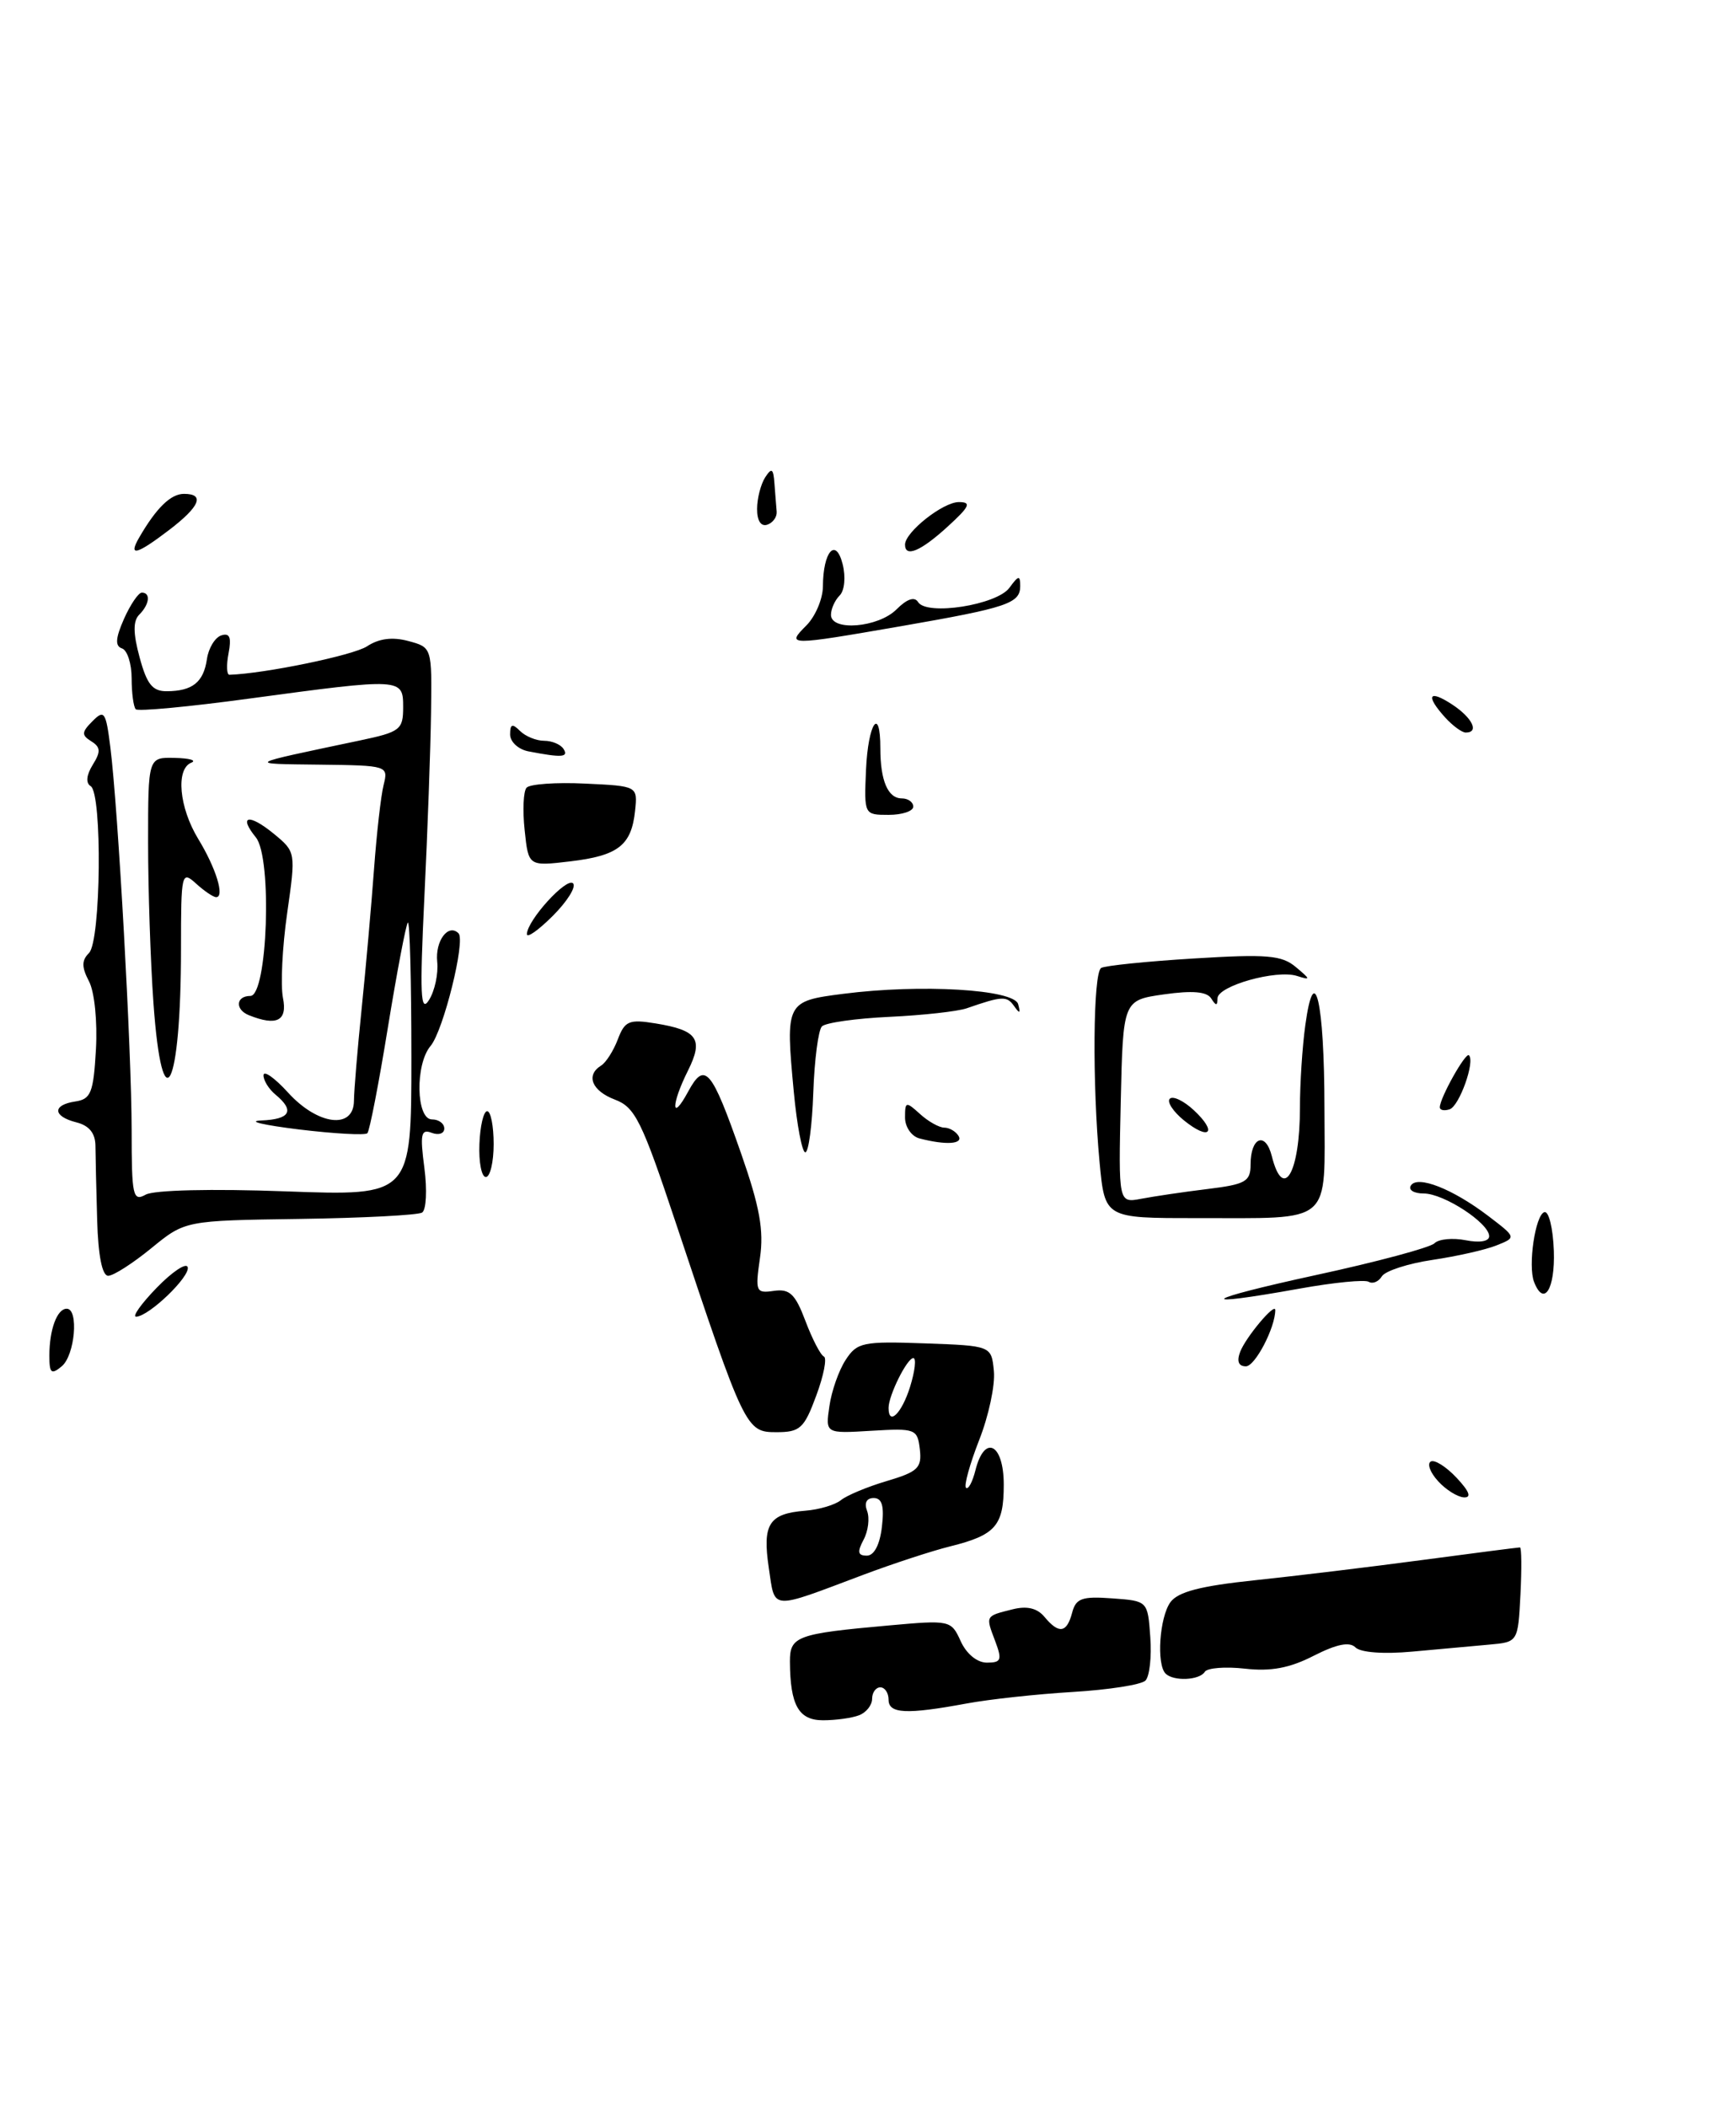 <?xml version="1.0" encoding="UTF-8" standalone="no"?>
<!DOCTYPE svg PUBLIC "-//W3C//DTD SVG 1.1//EN" "http://www.w3.org/Graphics/SVG/1.1/DTD/svg11.dtd" >
<svg xmlns="http://www.w3.org/2000/svg" xmlns:xlink="http://www.w3.org/1999/xlink" version="1.1" viewBox="0 0 211 256">
 <g >
 <path fill="currentColor"
d=" M 104.42 208.39 C 105.29 208.06 106.00 207.16 106.00 206.39 C 106.00 205.63 106.45 205.00 107.00 205.00 C 107.55 205.00 108.00 205.68 108.00 206.50 C 108.00 208.21 110.15 208.32 117.50 206.96 C 120.25 206.45 126.06 205.82 130.40 205.56 C 134.75 205.30 138.72 204.68 139.22 204.18 C 139.72 203.68 139.99 201.30 139.81 198.89 C 139.50 194.50 139.50 194.50 135.17 194.19 C 131.50 193.92 130.76 194.19 130.31 195.94 C 129.66 198.40 128.70 198.55 126.95 196.44 C 126.07 195.38 124.82 195.08 123.08 195.52 C 119.74 196.35 119.78 196.28 120.95 199.36 C 121.82 201.67 121.70 202.00 119.95 202.00 C 118.77 202.00 117.47 200.94 116.77 199.40 C 115.61 196.84 115.48 196.81 108.04 197.48 C 96.86 198.48 96.00 198.79 96.01 201.86 C 96.04 207.18 97.07 209.00 100.03 209.00 C 101.58 209.00 103.55 208.73 104.42 208.39 Z  M 146.43 203.12 C 146.72 202.64 148.92 202.46 151.31 202.73 C 154.46 203.09 156.76 202.66 159.68 201.16 C 162.48 199.74 164.03 199.43 164.75 200.15 C 165.37 200.77 168.17 200.98 171.65 200.66 C 174.87 200.36 179.07 199.98 181.00 199.81 C 184.50 199.50 184.50 199.50 184.80 193.75 C 184.96 190.59 184.94 188.00 184.74 188.00 C 184.54 188.00 179.23 188.68 172.94 189.52 C 166.65 190.36 157.46 191.47 152.51 191.99 C 145.93 192.68 143.19 193.39 142.26 194.65 C 140.93 196.48 140.54 202.20 141.67 203.33 C 142.63 204.29 145.79 204.15 146.43 203.12 Z  M 105.00 191.30 C 108.58 189.96 113.28 188.42 115.46 187.88 C 121.02 186.50 122.00 185.37 122.00 180.38 C 122.00 175.39 119.67 174.20 118.56 178.62 C 118.20 180.06 117.68 181.02 117.41 180.75 C 117.15 180.48 117.87 177.88 119.01 174.96 C 120.16 172.05 120.97 168.28 120.80 166.58 C 120.50 163.50 120.50 163.50 112.39 163.21 C 104.88 162.94 104.17 163.09 102.79 165.21 C 101.96 166.47 101.07 169.00 100.81 170.83 C 100.32 174.17 100.32 174.17 105.91 173.83 C 111.27 173.51 111.51 173.60 111.80 176.08 C 112.06 178.34 111.57 178.81 107.80 179.93 C 105.43 180.63 102.92 181.68 102.22 182.25 C 101.51 182.83 99.56 183.41 97.88 183.54 C 93.46 183.89 92.65 185.16 93.44 190.47 C 94.23 195.70 93.44 195.65 105.00 191.30 Z  M 99.21 169.56 C 100.12 167.12 100.53 164.98 100.14 164.81 C 99.74 164.64 98.73 162.70 97.90 160.50 C 96.66 157.21 95.98 156.56 94.07 156.83 C 91.87 157.15 91.78 156.94 92.37 152.83 C 92.86 149.48 92.34 146.61 90.07 140.12 C 86.47 129.83 85.66 128.89 83.63 132.64 C 81.57 136.45 81.55 134.20 83.62 130.07 C 85.53 126.24 84.79 125.17 79.69 124.34 C 76.46 123.81 75.94 124.03 75.09 126.28 C 74.56 127.67 73.65 129.10 73.06 129.46 C 71.16 130.64 71.94 132.54 74.75 133.60 C 77.19 134.52 78.02 136.20 82.14 148.57 C 90.51 173.68 90.67 174.00 94.36 174.00 C 97.24 174.00 97.74 173.55 99.21 169.56 Z  M 174.79 179.95 C 173.84 178.92 173.44 177.85 173.89 177.57 C 174.34 177.29 175.75 178.17 177.03 179.53 C 178.60 181.20 178.89 181.97 177.92 181.92 C 177.14 181.87 175.73 180.99 174.79 179.95 Z  M 6.00 164.70 C 6.00 161.53 6.94 159.00 8.11 159.00 C 9.60 159.00 9.11 164.67 7.50 166.00 C 6.23 167.05 6.00 166.85 6.00 164.70 Z  M 150.73 164.25 C 151.41 162.46 155.00 158.19 155.00 159.16 C 155.00 161.30 152.55 166.00 151.43 166.00 C 150.54 166.00 150.30 165.39 150.73 164.25 Z  M 19.04 156.46 C 20.93 154.51 22.63 153.38 22.81 153.94 C 23.18 155.04 18.12 159.92 16.55 159.97 C 16.03 159.99 17.15 158.41 19.04 156.46 Z  M 159.95 154.91 C 167.35 153.31 173.83 151.57 174.35 151.05 C 174.87 150.53 176.58 150.37 178.15 150.68 C 179.84 151.02 181.00 150.82 181.00 150.19 C 181.00 148.60 175.49 145.00 173.04 145.00 C 171.85 145.00 171.15 144.57 171.48 144.04 C 172.27 142.75 176.57 144.44 180.90 147.74 C 184.31 150.34 184.31 150.34 181.91 151.30 C 180.58 151.84 177.07 152.63 174.10 153.07 C 171.13 153.51 168.37 154.41 167.96 155.06 C 167.56 155.72 166.84 156.02 166.36 155.73 C 165.89 155.44 162.12 155.81 158.00 156.55 C 144.86 158.91 146.02 157.94 159.95 154.91 Z  M 186.45 155.73 C 185.70 153.77 186.60 147.63 187.70 147.27 C 188.24 147.09 188.76 149.20 188.86 151.97 C 189.02 156.65 187.64 158.82 186.45 155.73 Z  M 11.81 148.25 C 11.70 144.54 11.61 140.47 11.60 139.22 C 11.59 137.68 10.84 136.75 9.29 136.36 C 6.40 135.63 6.33 134.24 9.16 133.82 C 11.05 133.54 11.36 132.75 11.66 127.50 C 11.85 124.13 11.49 120.51 10.82 119.23 C 9.91 117.49 9.91 116.69 10.82 115.78 C 12.27 114.33 12.45 96.39 11.02 95.51 C 10.40 95.13 10.50 94.17 11.27 92.92 C 12.27 91.32 12.23 90.77 11.09 90.06 C 9.89 89.31 9.91 88.95 11.25 87.61 C 12.67 86.18 12.87 86.47 13.41 90.77 C 14.36 98.31 15.99 127.67 16.00 137.30 C 16.00 145.31 16.15 146.01 17.71 145.14 C 18.72 144.58 25.70 144.41 34.71 144.74 C 50.00 145.30 50.00 145.30 50.00 128.48 C 50.00 119.23 49.81 111.86 49.57 112.09 C 49.34 112.33 48.25 118.07 47.14 124.86 C 46.04 131.64 44.92 137.41 44.65 137.68 C 44.39 137.95 40.64 137.74 36.33 137.22 C 32.03 136.69 29.96 136.21 31.75 136.13 C 35.28 135.99 35.85 134.95 33.50 133.00 C 32.67 132.32 32.01 131.25 32.03 130.63 C 32.05 130.01 33.39 130.96 35.02 132.75 C 38.62 136.71 42.99 137.26 43.02 133.75 C 43.03 132.51 43.45 127.45 43.96 122.50 C 44.47 117.55 45.14 109.94 45.46 105.60 C 45.78 101.25 46.30 96.64 46.63 95.35 C 47.21 93.03 47.11 93.00 38.86 92.90 C 29.88 92.79 29.65 92.93 43.75 89.96 C 48.64 88.93 49.00 88.65 49.00 85.93 C 49.00 82.37 48.90 82.36 30.25 84.88 C 22.97 85.87 16.78 86.45 16.50 86.17 C 16.23 85.89 16.00 84.20 16.00 82.42 C 16.00 80.63 15.47 78.99 14.83 78.78 C 13.97 78.49 14.03 77.55 15.07 75.19 C 15.85 73.44 16.83 72.00 17.24 72.00 C 18.34 72.00 18.17 73.43 16.93 74.67 C 16.16 75.44 16.17 76.93 16.97 79.87 C 17.85 83.14 18.54 84.00 20.29 83.98 C 23.40 83.96 24.74 82.88 25.15 80.08 C 25.34 78.75 26.13 77.45 26.89 77.20 C 27.92 76.86 28.15 77.43 27.78 79.37 C 27.50 80.82 27.55 81.99 27.89 81.98 C 32.18 81.84 42.93 79.62 44.60 78.53 C 46.05 77.57 47.70 77.36 49.63 77.88 C 52.50 78.65 52.50 78.66 52.39 86.58 C 52.33 90.93 51.97 101.03 51.58 109.00 C 51.01 120.86 51.11 123.14 52.14 121.50 C 52.84 120.40 53.29 118.31 53.14 116.85 C 52.88 114.30 54.49 112.16 55.73 113.39 C 56.61 114.27 53.89 125.24 52.33 127.08 C 50.44 129.32 50.57 136.00 52.50 136.00 C 53.33 136.00 54.00 136.50 54.00 137.11 C 54.00 137.72 53.31 137.95 52.47 137.63 C 51.17 137.13 51.04 137.78 51.58 141.89 C 51.93 144.57 51.81 147.00 51.30 147.32 C 50.79 147.63 44.10 147.98 36.44 148.09 C 22.50 148.29 22.50 148.29 18.40 151.64 C 16.14 153.49 13.78 155.00 13.15 155.00 C 12.42 155.00 11.93 152.55 11.81 148.25 Z  M 133.65 141.25 C 132.75 131.65 132.85 118.21 133.84 117.60 C 134.30 117.32 139.36 116.80 145.09 116.45 C 153.99 115.90 155.79 116.05 157.50 117.49 C 159.32 119.01 159.33 119.11 157.64 118.57 C 155.13 117.77 148.00 119.78 147.98 121.29 C 147.97 122.23 147.80 122.23 147.21 121.30 C 146.68 120.47 144.93 120.32 141.47 120.81 C 136.50 121.52 136.50 121.52 136.22 133.85 C 135.94 146.17 135.94 146.17 138.72 145.64 C 140.25 145.35 143.86 144.81 146.75 144.46 C 151.41 143.89 152.00 143.55 152.00 141.47 C 152.00 138.14 153.82 137.43 154.58 140.46 C 155.97 146.01 158.00 142.51 158.00 134.56 C 158.00 131.65 158.29 127.16 158.65 124.57 C 159.76 116.46 160.97 121.67 160.98 134.63 C 161.00 149.00 162.21 147.97 145.39 147.99 C 134.29 148.00 134.29 148.00 133.65 141.25 Z  M 58.27 139.00 C 58.35 136.80 58.78 135.00 59.21 135.00 C 59.65 135.00 60.00 136.80 60.00 139.00 C 60.00 141.20 59.57 143.00 59.05 143.00 C 58.53 143.00 58.18 141.20 58.27 139.00 Z  M 96.48 132.65 C 95.46 121.76 95.52 121.63 102.51 120.74 C 111.93 119.53 123.26 120.20 123.75 122.00 C 124.06 123.15 123.94 123.20 123.25 122.22 C 122.37 120.98 121.82 121.00 117.50 122.50 C 116.40 122.88 112.17 123.35 108.11 123.54 C 104.04 123.73 100.35 124.25 99.90 124.70 C 99.46 125.14 98.99 128.76 98.85 132.75 C 98.71 136.74 98.28 140.00 97.88 140.00 C 97.49 140.00 96.86 136.69 96.48 132.65 Z  M 111.75 138.31 C 110.79 138.06 110.00 136.92 110.00 135.77 C 110.00 133.82 110.11 133.79 111.83 135.35 C 112.83 136.26 114.16 137.00 114.77 137.00 C 115.38 137.00 116.16 137.45 116.50 138.00 C 117.12 139.01 114.97 139.15 111.75 138.31 Z  M 143.89 136.11 C 142.58 135.04 141.81 133.86 142.18 133.49 C 142.56 133.11 143.88 133.74 145.11 134.89 C 148.03 137.61 147.01 138.64 143.89 136.11 Z  M 175.00 134.53 C 175.00 133.40 178.14 127.80 178.54 128.21 C 179.31 128.97 177.37 134.38 176.20 134.77 C 175.54 134.99 175.00 134.88 175.00 134.53 Z  M 18.65 121.85 C 18.29 116.81 18.00 108.04 18.00 102.35 C 18.00 92.00 18.00 92.00 21.25 92.08 C 23.04 92.12 23.94 92.38 23.25 92.66 C 21.34 93.43 21.77 98.10 24.09 101.92 C 26.26 105.47 27.34 109.00 26.27 109.00 C 25.93 109.00 24.83 108.26 23.83 107.35 C 22.07 105.75 22.00 106.05 22.00 115.22 C 22.00 132.35 19.72 136.86 18.65 121.85 Z  M 30.25 123.34 C 28.54 122.65 28.67 121.00 30.43 121.00 C 32.52 121.00 33.11 104.22 31.10 101.74 C 28.94 99.08 30.24 98.81 33.27 101.29 C 35.96 103.50 35.96 103.52 34.90 110.97 C 34.31 115.07 34.09 119.68 34.39 121.22 C 34.96 124.03 33.64 124.70 30.25 123.34 Z  M 64.04 113.48 C 64.10 111.78 68.88 106.54 69.65 107.32 C 70.06 107.73 68.96 109.50 67.20 111.26 C 65.44 113.02 64.02 114.02 64.04 113.48 Z  M 63.77 100.88 C 63.51 98.47 63.61 96.14 64.00 95.70 C 64.39 95.26 67.58 95.03 71.10 95.20 C 77.50 95.50 77.50 95.50 77.19 98.50 C 76.75 102.70 75.14 103.96 69.31 104.65 C 64.23 105.25 64.23 105.25 63.77 100.88 Z  M 105.26 93.50 C 105.51 87.87 107.00 85.65 107.00 90.92 C 107.00 94.85 107.92 97.00 109.61 97.00 C 110.37 97.00 111.00 97.45 111.00 98.00 C 111.00 98.55 109.66 99.00 108.01 99.00 C 105.03 99.00 105.02 98.99 105.26 93.50 Z  M 64.25 91.29 C 63.01 91.06 62.00 90.13 62.00 89.23 C 62.00 87.96 62.27 87.87 63.20 88.80 C 63.86 89.46 65.18 90.00 66.14 90.00 C 67.10 90.00 68.16 90.45 68.50 91.00 C 69.13 92.01 68.29 92.07 64.25 91.29 Z  M 175.65 87.17 C 173.23 84.49 173.64 83.72 176.50 85.59 C 178.95 87.20 179.83 89.00 178.15 89.00 C 177.69 89.00 176.57 88.18 175.65 87.17 Z  M 98.00 76.00 C 99.10 74.90 100.01 72.76 100.02 71.25 C 100.04 66.98 101.59 65.24 102.42 68.55 C 102.81 70.10 102.65 71.75 102.06 72.34 C 101.47 72.93 101.00 73.98 101.00 74.70 C 101.00 76.73 106.75 76.25 108.96 74.04 C 110.24 72.76 111.16 72.45 111.59 73.15 C 112.64 74.84 121.16 73.50 122.69 71.41 C 123.80 69.89 124.00 69.86 124.00 71.20 C 124.00 73.31 122.45 73.83 109.50 76.08 C 95.75 78.46 95.54 78.46 98.00 76.00 Z  M 16.95 65.25 C 19.02 61.69 20.76 60.00 22.36 60.00 C 24.93 60.00 24.30 61.53 20.57 64.38 C 16.56 67.44 15.53 67.68 16.95 65.25 Z  M 110.00 66.17 C 110.00 64.65 114.61 61.00 116.54 61.00 C 118.11 61.00 117.87 61.53 115.16 64.00 C 111.91 66.97 110.00 67.77 110.00 66.17 Z  M 92.02 61.83 C 92.02 60.55 92.47 58.83 93.00 58.00 C 93.79 56.78 94.00 56.91 94.13 58.75 C 94.23 59.99 94.34 61.52 94.40 62.17 C 94.45 62.81 93.94 63.52 93.25 63.75 C 92.49 64.00 92.01 63.26 92.02 61.83 Z  M 104.96 187.07 C 105.53 186.01 105.72 184.44 105.39 183.57 C 105.02 182.60 105.32 182.00 106.19 182.00 C 107.21 182.00 107.49 182.97 107.19 185.50 C 106.94 187.67 106.24 189.00 105.36 189.00 C 104.26 189.00 104.17 188.56 104.96 187.07 Z  M 108.00 171.05 C 108.00 169.53 110.25 165.00 111.01 165.00 C 111.39 165.00 111.21 166.57 110.61 168.50 C 109.60 171.72 108.00 173.29 108.00 171.05 Z "/>
</g>
</svg>